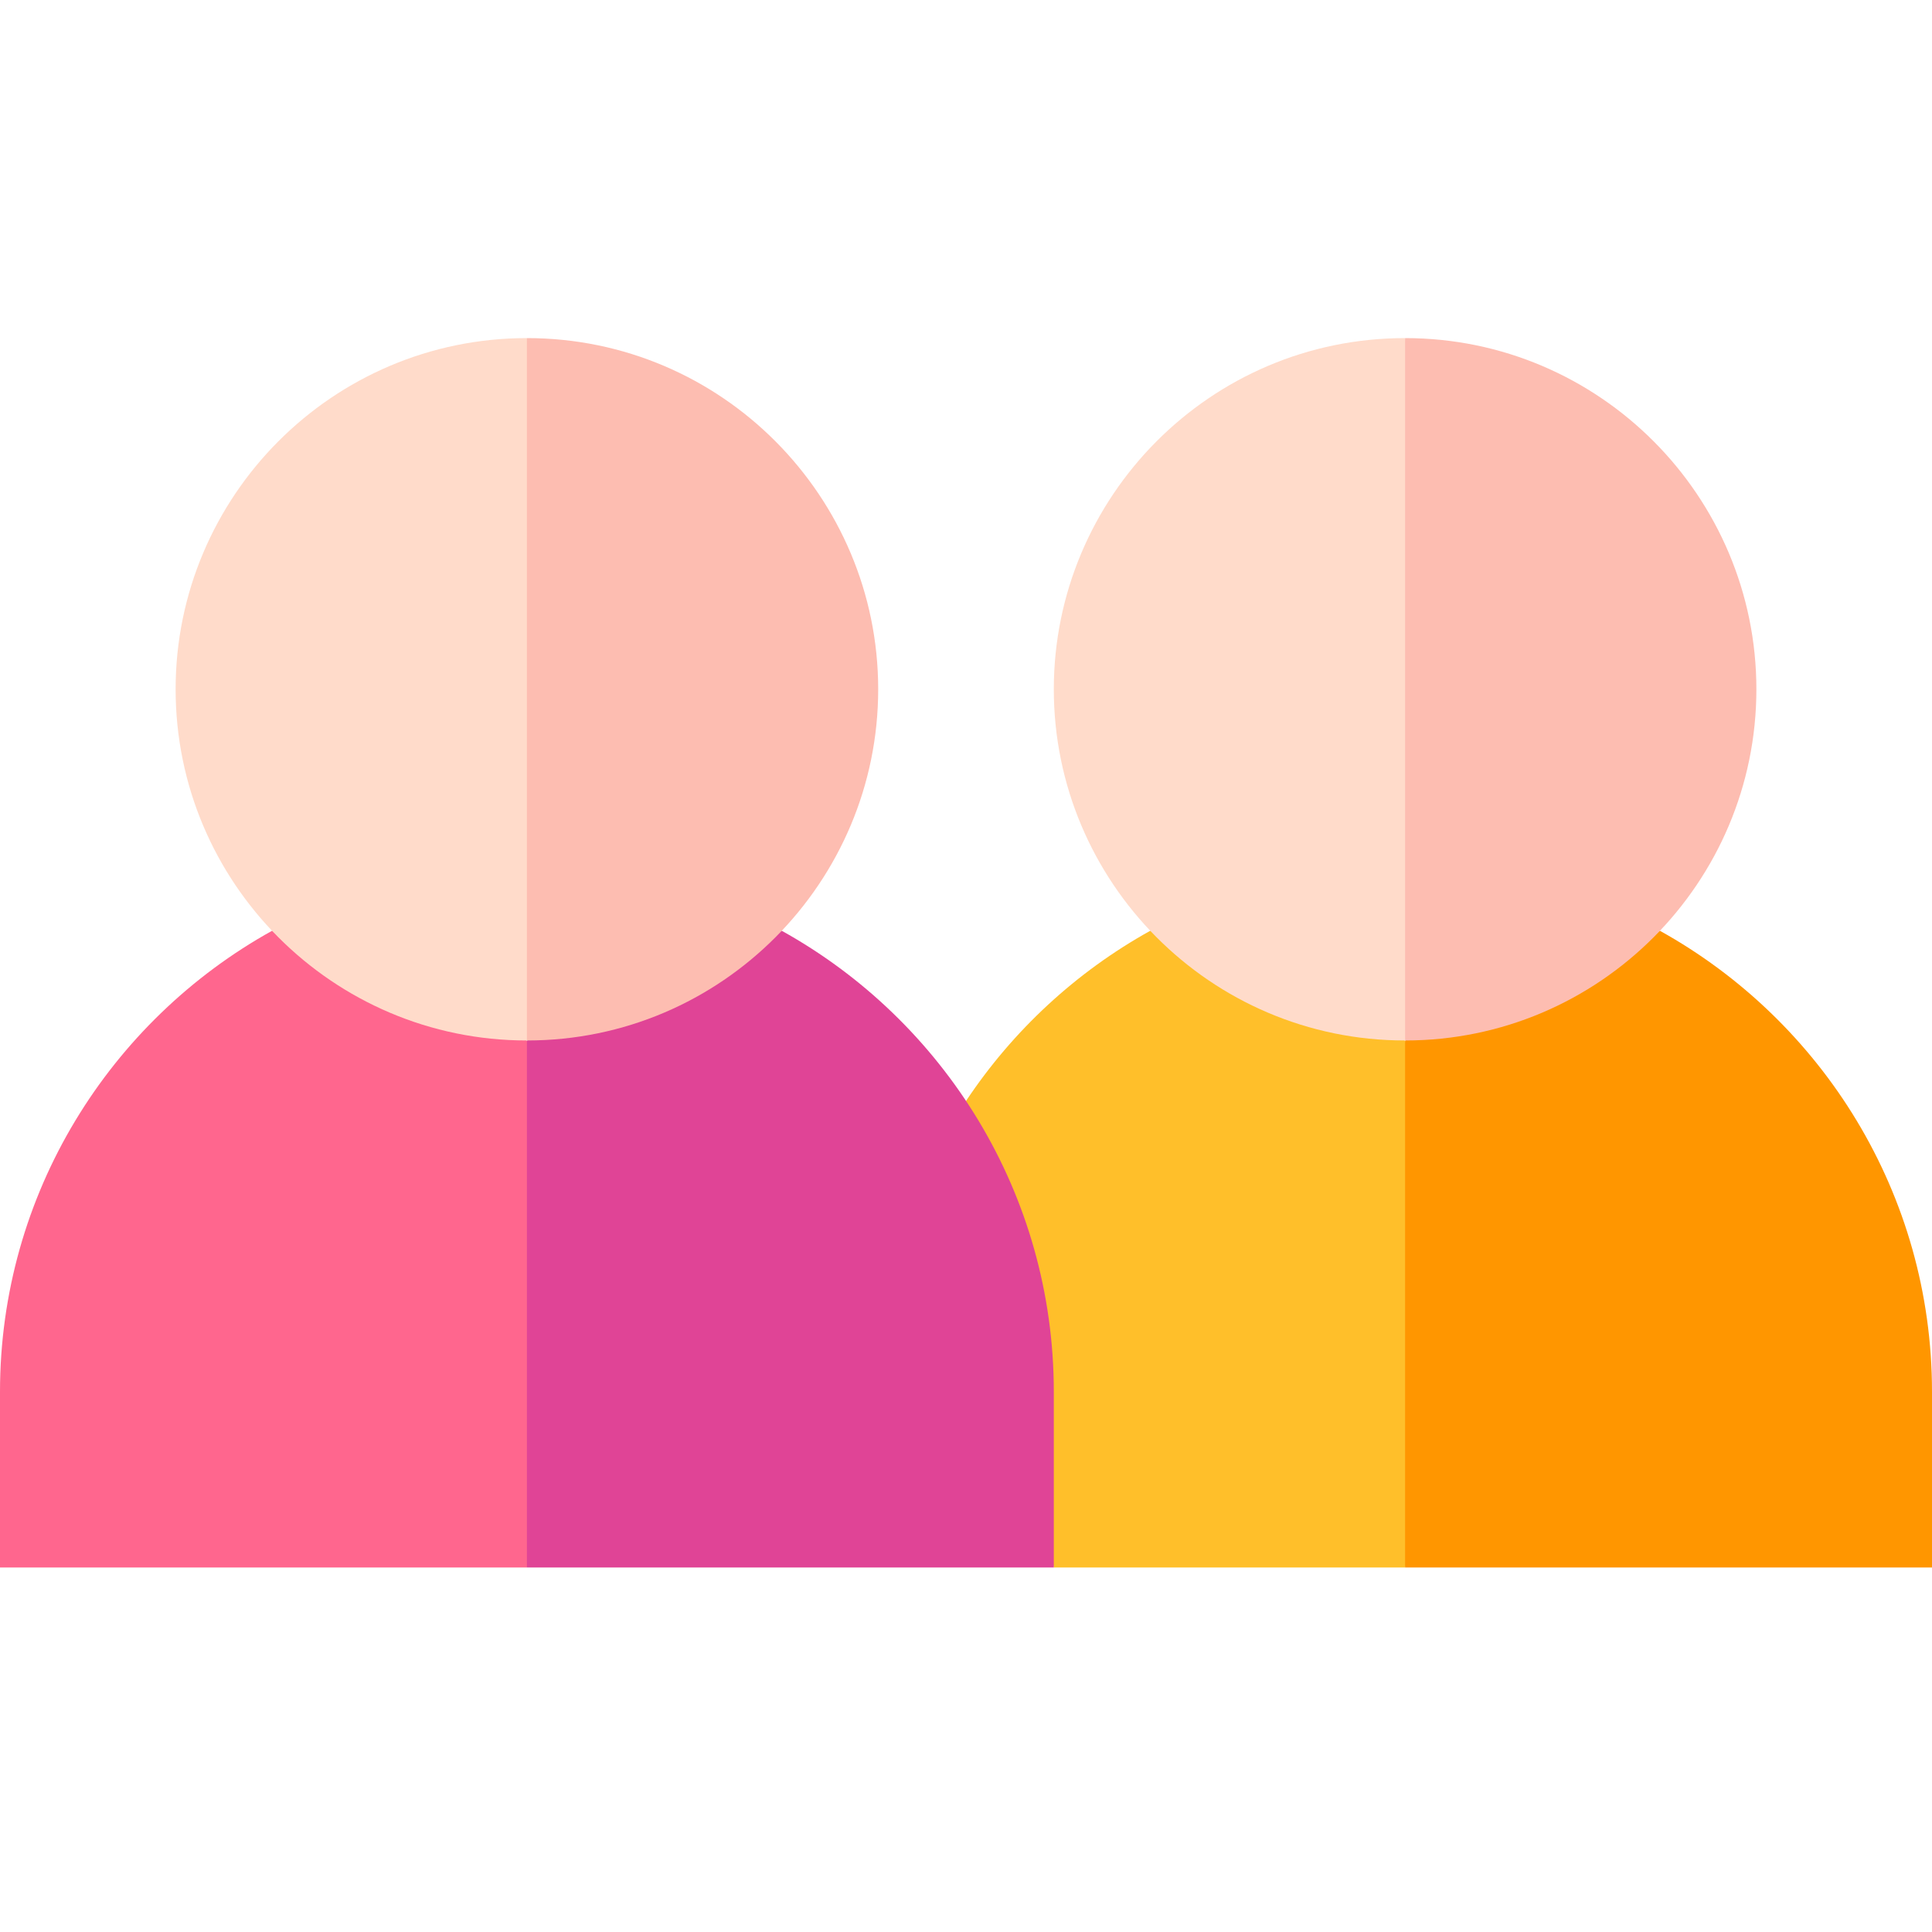 <svg width="40" height="40" viewBox="0 0 40 40" fill="none" xmlns="http://www.w3.org/2000/svg">
<g clip-path="url(#clip0)">
<path d="M20 22.795C20.969 21.337 22.279 20.123 23.816 19.27L29.091 21.544L30.909 26.998L29.091 32.453C25.413 32.453 22.147 32.453 21.818 32.453L20 22.795Z" fill="#FFBF2A"/>
<path d="M34.365 19.27C37.722 21.133 40 24.713 40 28.817V32.453C39.508 32.453 33.941 32.453 29.091 32.453C29.091 31.307 29.091 22.708 29.091 21.544L34.365 19.27Z" fill="#FF9600"/>
<path d="M21.818 14.271C21.818 10.288 25.054 6.999 29.091 7L30.909 14.271L29.091 21.542C25.049 21.543 21.818 18.249 21.818 14.271Z" fill="#FFDBCA"/>
<path d="M36.364 14.271C36.364 18.267 33.116 21.542 29.091 21.542C29.091 19.904 29.091 8.609 29.091 7C33.117 7 36.364 10.276 36.364 14.271Z" fill="#FDBDB1"/>
<path d="M5.634 19.27C2.278 21.133 1.52588e-05 24.713 1.52588e-05 28.817V32.453H10.909L12.727 26.998L10.909 21.544L5.634 19.27Z" fill="#FF668E"/>
<path d="M21.818 28.817C21.818 24.713 19.541 21.132 16.184 19.27L10.909 21.544V32.453H21.818V28.817Z" fill="#E04496"/>
<path d="M3.636 14.271C3.636 18.267 6.883 21.542 10.909 21.542L12.727 14.271L10.909 7C6.882 7 3.636 10.277 3.636 14.271Z" fill="#FFDBCA"/>
<path d="M18.182 14.271C18.182 10.288 14.946 6.999 10.909 7V21.542C14.951 21.543 18.182 18.25 18.182 14.271Z" fill="#FDBDB1"/>
</g>
<defs>
<clipPath id="clip0">
<rect width="40" height="40" fill="white"/>
</clipPath>
</defs>
</svg>
